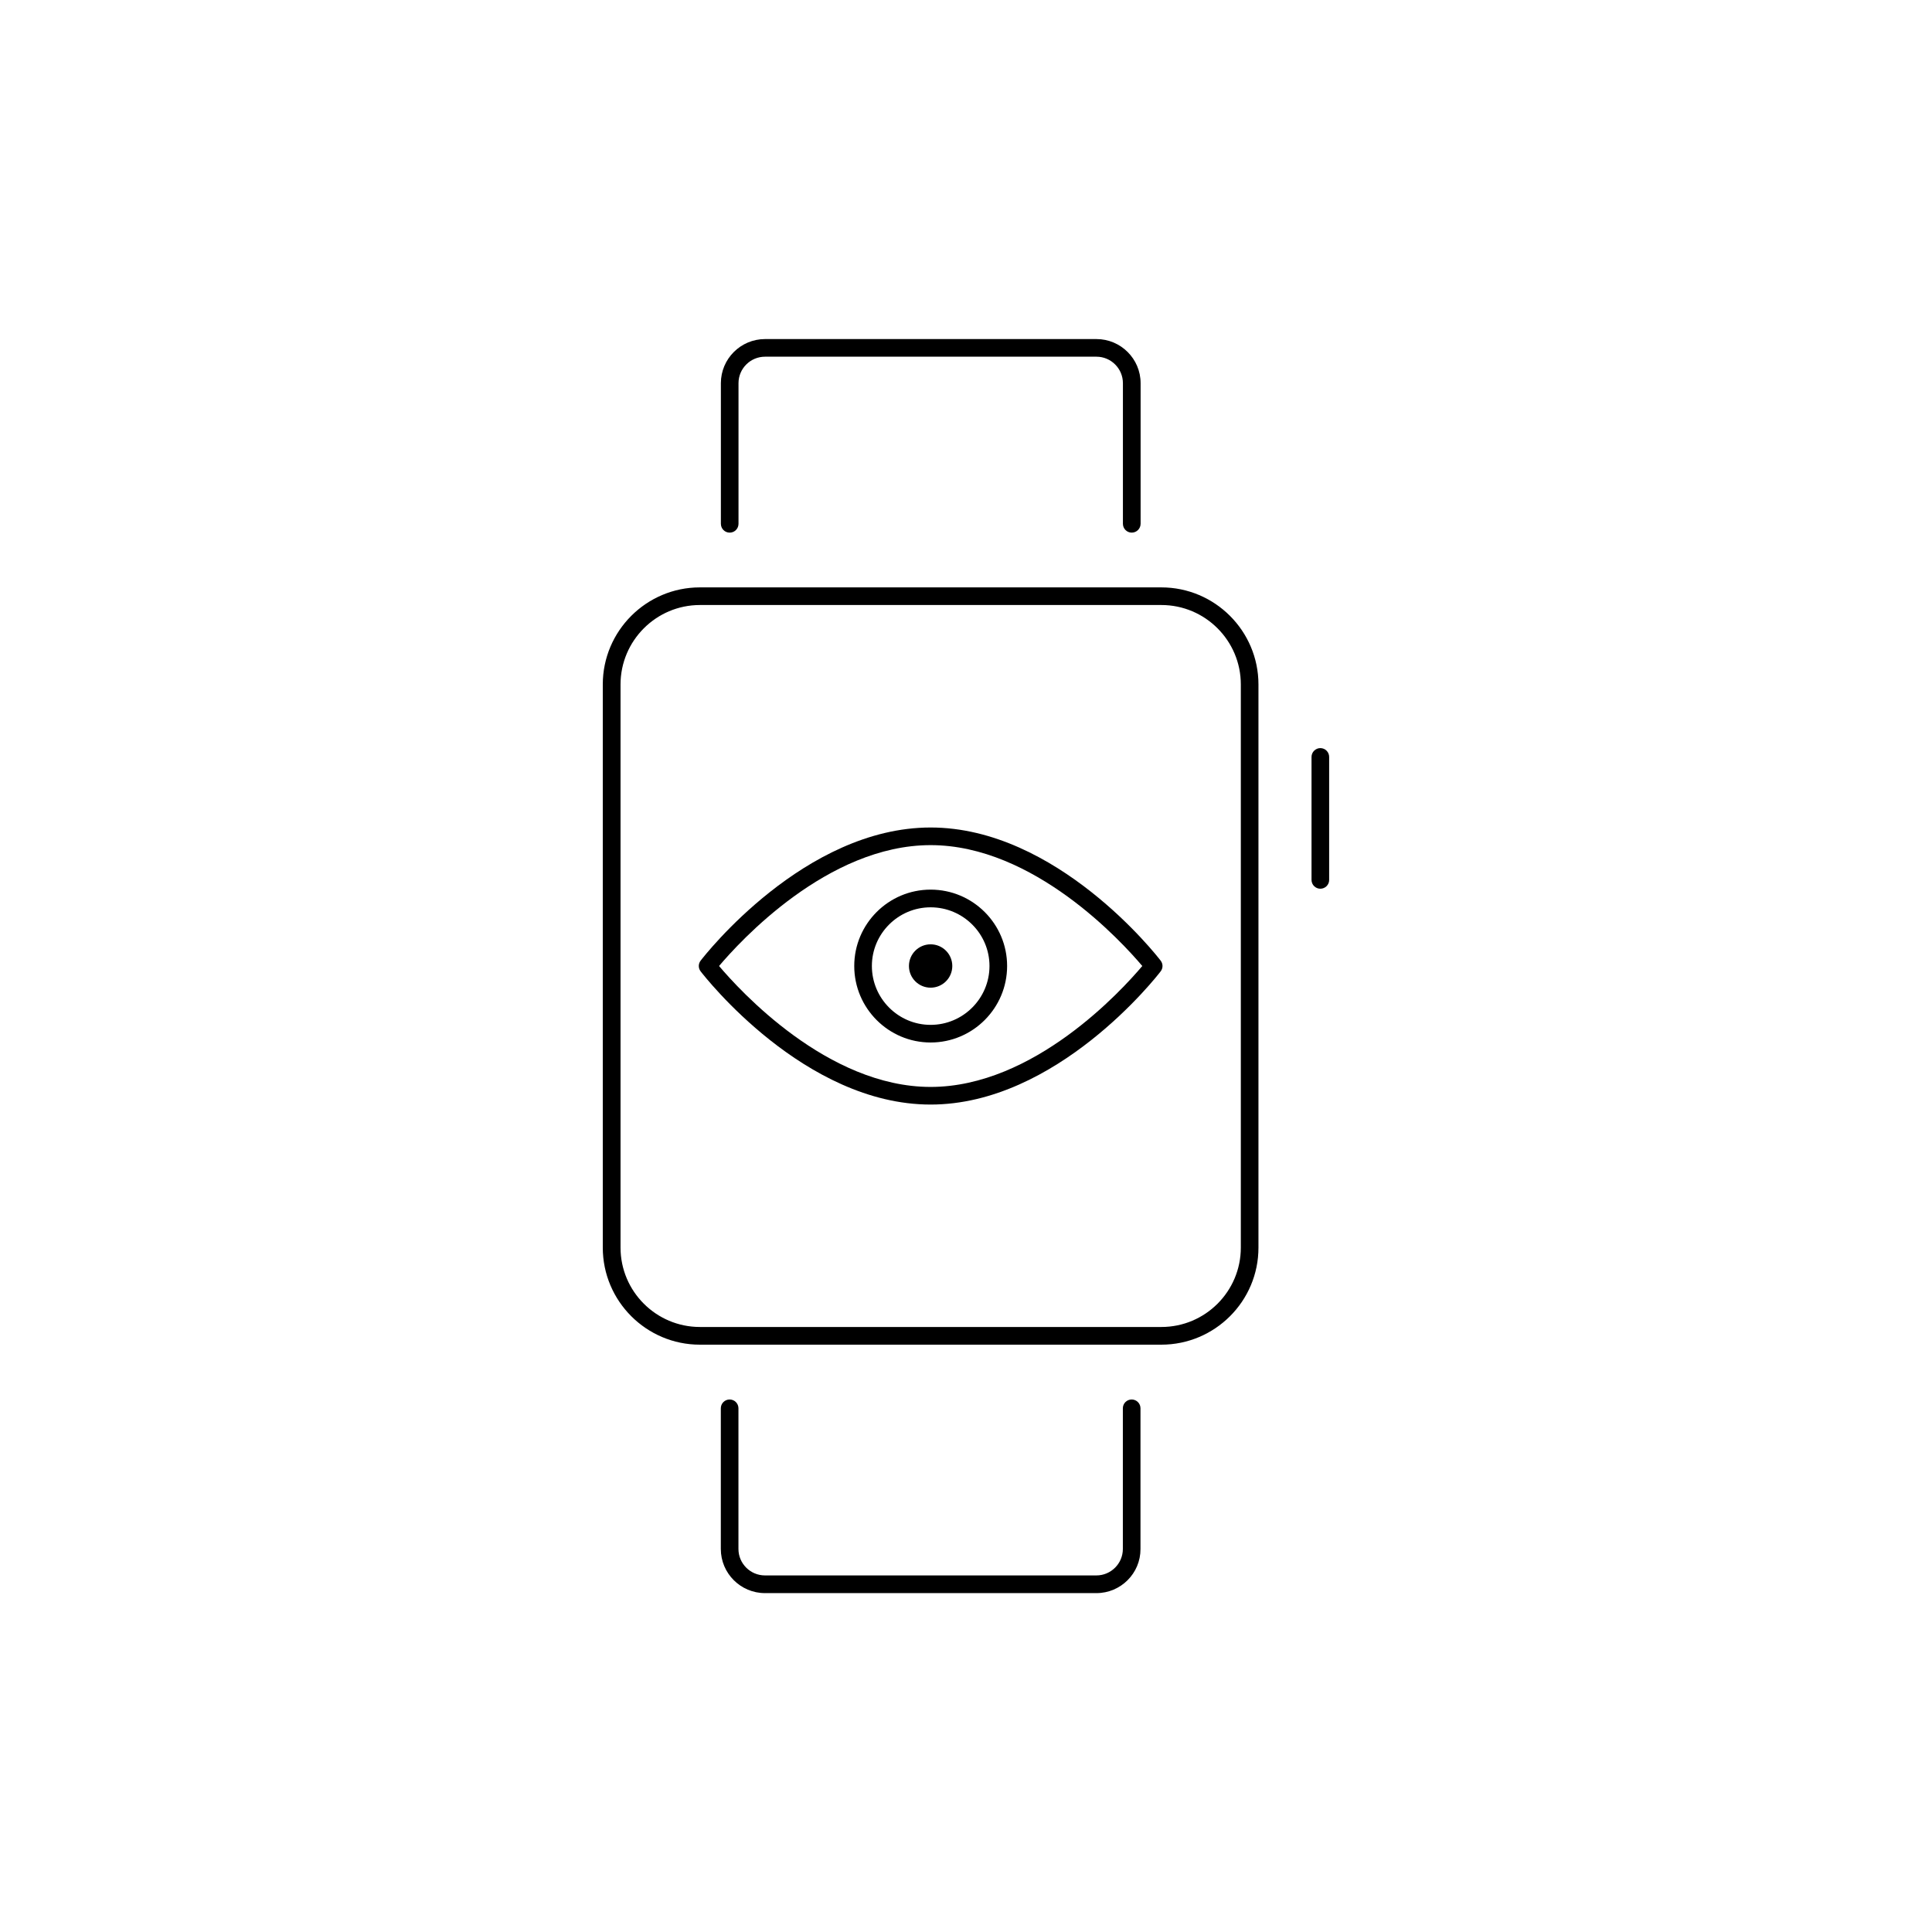 <?xml version="1.0" encoding="utf-8"?>
<!-- Generator: Adobe Illustrator 16.0.0, SVG Export Plug-In . SVG Version: 6.00 Build 0)  -->
<!DOCTYPE svg PUBLIC "-//W3C//DTD SVG 1.1//EN" "http://www.w3.org/Graphics/SVG/1.1/DTD/svg11.dtd">
<svg version="1.1" id="Layer_1" xmlns="http://www.w3.org/2000/svg" xmlns:xlink="http://www.w3.org/1999/xlink" x="0px" y="0px"
	 width="32px" height="32px" viewBox="0 0 32 32" enable-background="new 0 0 32 32" xml:space="preserve">
<g>
	<g>
		<g>
			<path d="M15.414,18.295c-2.088,0-3.739-2.115-3.809-2.206c-0.041-0.053-0.041-0.125,0-0.178c0.069-0.09,1.721-2.205,3.809-2.205
				s3.741,2.115,3.81,2.205c0.041,0.053,0.041,0.125,0,0.178C19.155,16.18,17.502,18.295,15.414,18.295z M11.91,16
				c0.337,0.399,1.795,2.003,3.504,2.003c1.712,0,3.169-1.604,3.506-2.003c-0.337-0.398-1.796-2.002-3.506-2.002
				C13.705,13.998,12.247,15.601,11.91,16z"/>
		</g>
		<g>
			<path d="M15.414,17.267c-0.697,0-1.265-0.568-1.265-1.267c0-0.697,0.567-1.265,1.265-1.265c0.699,0,1.267,0.567,1.267,1.265
				C16.681,16.698,16.113,17.267,15.414,17.267z M15.414,15.028c-0.536,0-0.973,0.436-0.973,0.972c0,0.537,0.437,0.975,0.973,0.975
				c0.537,0,0.975-0.438,0.975-0.975C16.389,15.464,15.951,15.028,15.414,15.028z"/>
		</g>
		<g>
			<circle cx="15.414" cy="16" r="0.359"/>
		</g>
	</g>
	<g>
		<g>
			<path d="M19.235,22.272h-7.643c-0.887,0-1.608-0.722-1.608-1.608v-9.327c0-0.887,0.722-1.608,1.608-1.608h7.643
				c0.888,0,1.609,0.722,1.609,1.608v9.327C20.845,21.551,20.123,22.272,19.235,22.272z M11.593,10.021
				c-0.725,0-1.315,0.591-1.315,1.316v9.327c0,0.726,0.591,1.315,1.315,1.315h7.643c0.727,0,1.316-0.59,1.316-1.315v-9.327
				c0-0.726-0.59-1.316-1.316-1.316H11.593z"/>
		</g>
		<g>
			<path d="M21.869,14.72c-0.08,0-0.146-0.065-0.146-0.146v-2.037c0-0.08,0.066-0.146,0.146-0.146c0.081,0,0.146,0.066,0.146,0.146
				v2.037C22.016,14.654,21.95,14.72,21.869,14.72z"/>
		</g>
		<g>
			<path d="M18.745,8.822c-0.081,0-0.146-0.066-0.146-0.147V6.346c0-0.241-0.197-0.438-0.438-0.438h-5.49
				c-0.242,0-0.439,0.197-0.439,0.438v2.329c0,0.081-0.064,0.147-0.146,0.147s-0.146-0.066-0.146-0.147V6.346
				c0-0.402,0.328-0.73,0.731-0.73h5.49c0.403,0,0.731,0.328,0.731,0.73v2.329C18.892,8.756,18.826,8.822,18.745,8.822z"/>
		</g>
		<g>
			<path d="M18.16,26.387h-5.49c-0.403,0-0.731-0.328-0.731-0.731v-2.33c0-0.081,0.065-0.146,0.146-0.146s0.146,0.065,0.146,0.146
				v2.33c0,0.241,0.197,0.438,0.439,0.438h5.49c0.241,0,0.438-0.197,0.438-0.438v-2.33c0-0.081,0.065-0.146,0.146-0.146
				s0.146,0.065,0.146,0.146v2.33C18.892,26.059,18.563,26.387,18.16,26.387z"/>
		</g>
	</g>
</g>
</svg>

